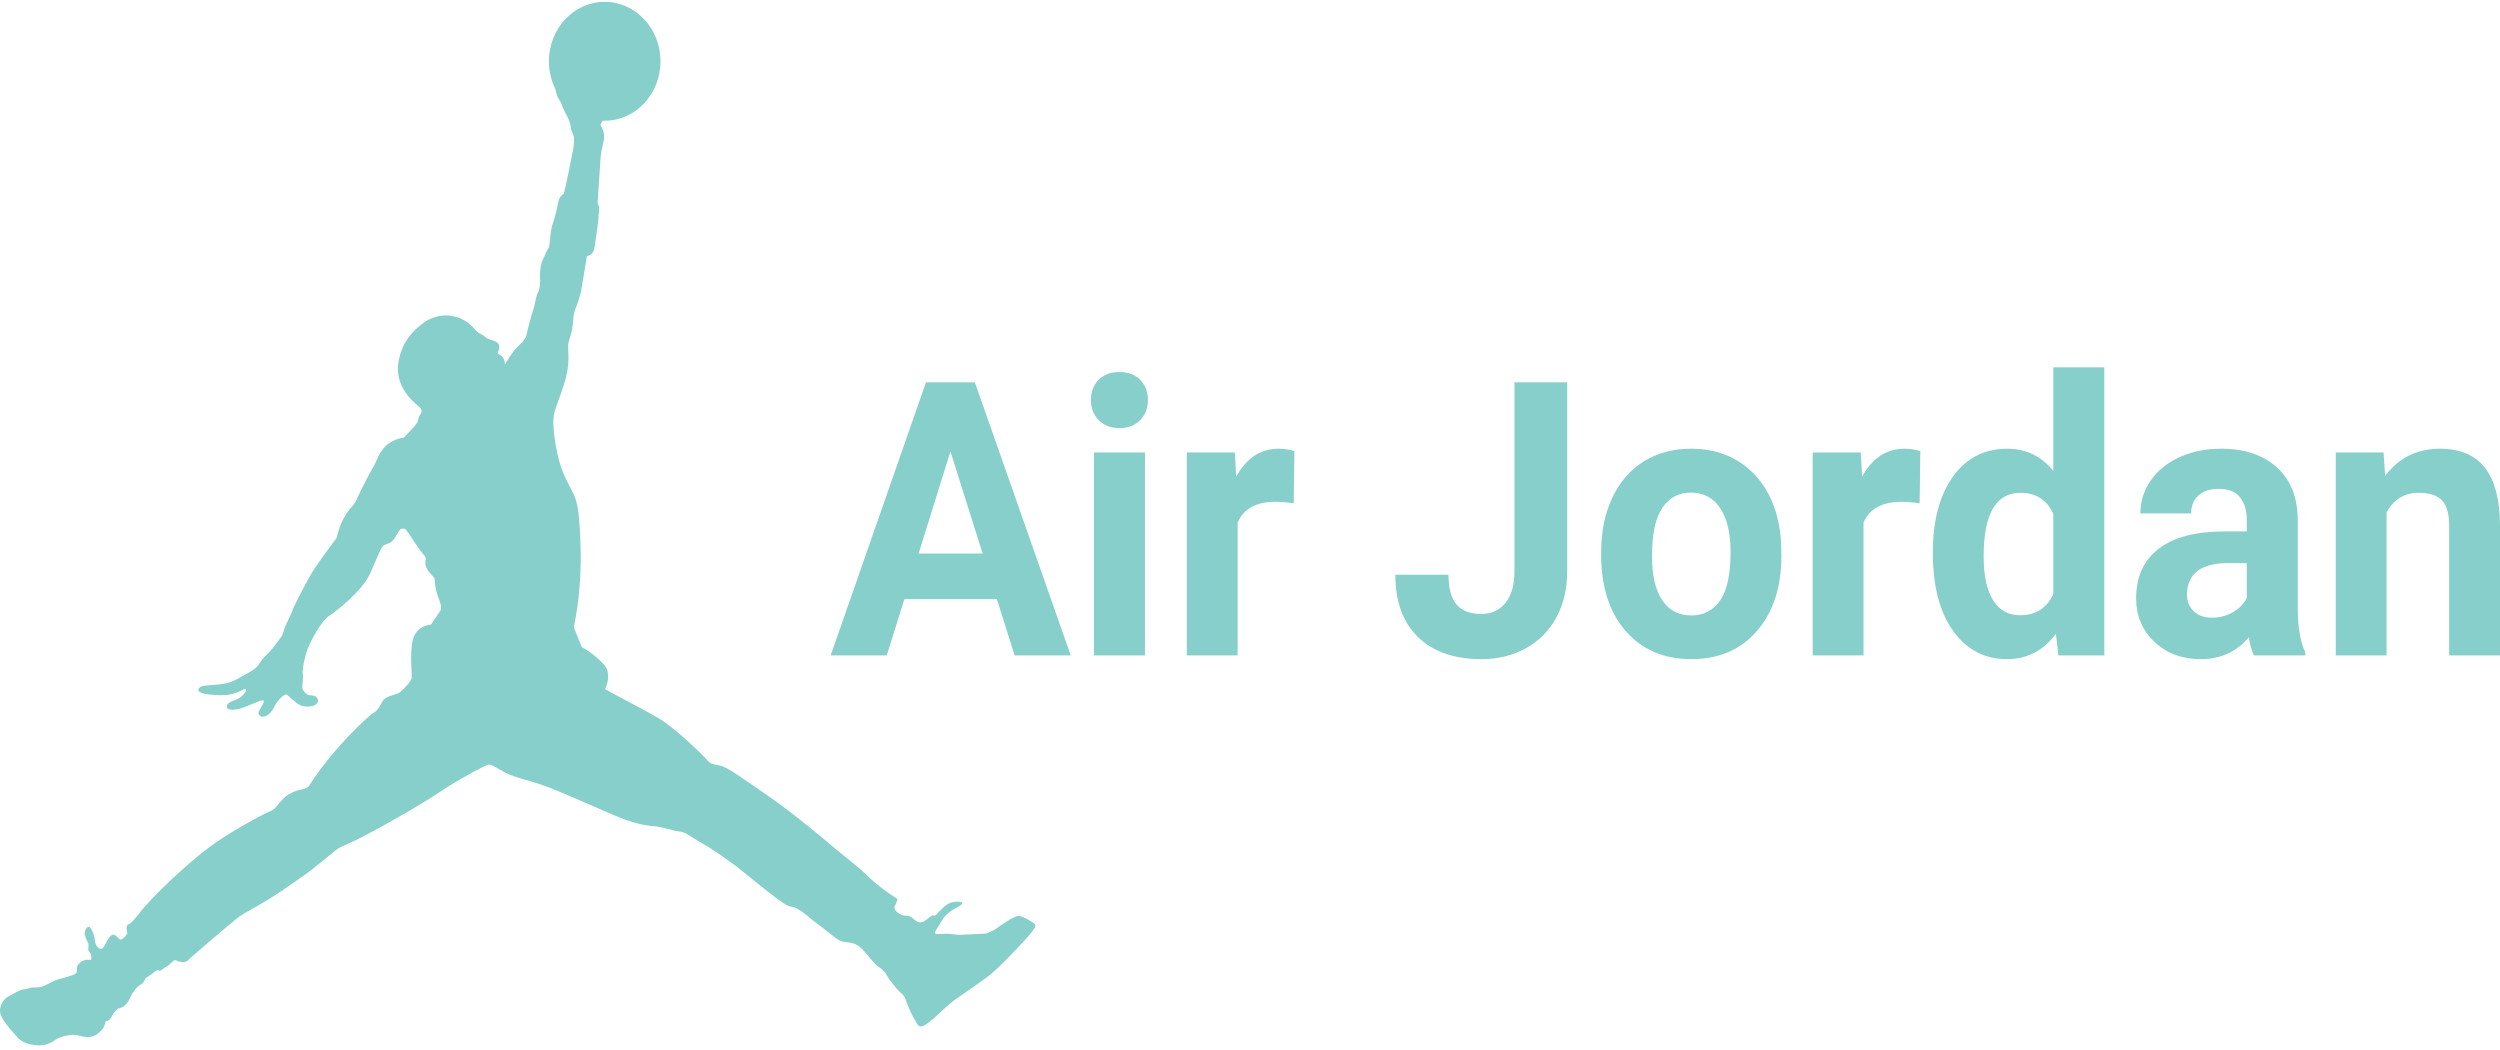 <svg width="100" height="42" viewBox="0 0 100 42" fill="none" xmlns="http://www.w3.org/2000/svg">
<path d="M40.585 26.216L39.874 23.965H36.174L35.471 26.216H33.227L37.039 15.293H38.995L42.829 26.216H40.585ZM38.017 18.054L36.744 22.142H39.305L38.017 18.054ZM45.798 18.099V26.216H43.758V18.099H45.798ZM43.638 15.998C43.638 15.673 43.74 15.406 43.944 15.195C44.148 14.985 44.426 14.88 44.778 14.88C45.125 14.88 45.401 14.985 45.608 15.195C45.814 15.406 45.917 15.673 45.917 15.998C45.917 16.328 45.813 16.598 45.604 16.808C45.395 17.018 45.12 17.123 44.778 17.123C44.435 17.123 44.16 17.018 43.951 16.808C43.742 16.598 43.638 16.328 43.638 15.998ZM51.777 18.046L51.749 20.132C51.472 20.092 51.228 20.072 51.017 20.072C50.248 20.072 49.744 20.349 49.505 20.904V26.216H47.472V18.099H49.392L49.449 19.067C49.857 18.321 50.422 17.949 51.144 17.949C51.369 17.949 51.58 17.981 51.777 18.046ZM60.578 22.855V15.293H62.688V22.855C62.688 23.55 62.544 24.164 62.255 24.697C61.967 25.229 61.56 25.641 61.035 25.931C60.51 26.221 59.916 26.366 59.255 26.366C58.172 26.366 57.328 26.072 56.722 25.484C56.117 24.897 55.815 24.065 55.815 22.99H57.94C57.94 23.525 58.045 23.92 58.256 24.175C58.467 24.43 58.8 24.558 59.255 24.558C59.658 24.558 59.98 24.41 60.219 24.115C60.458 23.82 60.578 23.4 60.578 22.855ZM64.046 22.18V22.082C64.046 21.277 64.191 20.559 64.482 19.929C64.773 19.299 65.191 18.811 65.737 18.466C66.284 18.121 66.918 17.949 67.64 17.949C68.667 17.949 69.506 18.284 70.155 18.954C70.805 19.624 71.167 20.534 71.242 21.685L71.256 22.24C71.256 23.485 70.93 24.484 70.278 25.237C69.626 25.99 68.752 26.366 67.654 26.366C66.557 26.366 65.681 25.991 65.027 25.241C64.373 24.49 64.046 23.47 64.046 22.18ZM66.079 22.24C66.079 23.01 66.215 23.599 66.487 24.006C66.759 24.414 67.148 24.618 67.654 24.618C68.147 24.618 68.531 24.417 68.808 24.014C69.085 23.611 69.223 22.968 69.223 22.082C69.223 21.327 69.085 20.742 68.808 20.327C68.531 19.912 68.142 19.704 67.64 19.704C67.143 19.704 66.759 19.91 66.487 20.323C66.215 20.736 66.079 21.375 66.079 22.24ZM76.814 18.046L76.785 20.132C76.509 20.092 76.265 20.072 76.054 20.072C75.285 20.072 74.781 20.349 74.541 20.904V26.216H72.508V18.099H74.429L74.485 19.067C74.893 18.321 75.458 17.949 76.18 17.949C76.406 17.949 76.617 17.981 76.814 18.046ZM77.313 22.097C77.313 20.832 77.579 19.824 78.112 19.074C78.644 18.324 79.372 17.949 80.296 17.949C81.037 17.949 81.649 18.244 82.132 18.834V14.693H84.172V26.216H82.336L82.237 25.353C81.731 26.028 81.079 26.366 80.282 26.366C79.386 26.366 78.667 25.99 78.126 25.237C77.584 24.484 77.313 23.438 77.313 22.097ZM79.346 22.255C79.346 23.015 79.47 23.598 79.719 24.003C79.968 24.408 80.329 24.61 80.802 24.61C81.431 24.61 81.874 24.328 82.132 23.763V20.559C81.879 19.994 81.44 19.712 80.816 19.712C79.836 19.712 79.346 20.559 79.346 22.255ZM92.213 26.216H90.159C90.065 26.021 89.997 25.778 89.954 25.488C89.462 26.073 88.822 26.366 88.034 26.366C87.288 26.366 86.67 26.136 86.18 25.676C85.69 25.216 85.445 24.636 85.445 23.935C85.445 23.075 85.744 22.415 86.342 21.955C86.94 21.495 87.804 21.262 88.934 21.257H89.87V20.792C89.87 20.417 89.78 20.117 89.599 19.892C89.419 19.667 89.134 19.554 88.745 19.554C88.402 19.554 88.134 19.642 87.939 19.817C87.744 19.992 87.647 20.232 87.647 20.537H85.614C85.614 20.067 85.75 19.632 86.022 19.232C86.294 18.831 86.679 18.518 87.176 18.29C87.673 18.062 88.231 17.949 88.85 17.949C89.788 17.949 90.532 18.2 91.084 18.703C91.635 19.205 91.91 19.912 91.91 20.822V24.34C91.915 25.111 92.016 25.693 92.213 26.088V26.216ZM88.477 24.708C88.777 24.708 89.054 24.637 89.307 24.494C89.561 24.352 89.748 24.16 89.87 23.92V22.525H89.11C88.093 22.525 87.551 22.9 87.485 23.65L87.478 23.778C87.478 24.048 87.567 24.27 87.746 24.445C87.924 24.62 88.168 24.708 88.477 24.708ZM93.43 18.099H95.343L95.406 19.037C95.95 18.311 96.68 17.949 97.594 17.949C98.401 17.949 99.001 18.201 99.395 18.706C99.789 19.212 99.991 19.967 100 20.972V26.216H97.967V21.024C97.967 20.564 97.873 20.231 97.686 20.023C97.498 19.816 97.186 19.712 96.75 19.712C96.178 19.712 95.749 19.972 95.463 20.492V26.216H93.43V18.099Z" fill="#87CFCA"/>
<path d="M41.404 36.979C41.344 36.896 40.908 36.638 40.736 36.638C40.563 36.638 40.001 37.031 39.892 37.114C39.786 37.197 39.515 37.331 39.427 37.343C39.339 37.35 38.566 37.392 38.393 37.392C38.217 37.392 37.957 37.343 37.841 37.35C37.725 37.361 37.493 37.361 37.443 37.361C37.394 37.361 37.377 37.279 37.443 37.197C37.51 37.114 37.626 36.889 37.742 36.72C37.858 36.555 38.052 36.424 38.168 36.36C38.284 36.296 38.471 36.214 38.488 36.131C38.509 36.049 38.2 36.049 38.013 36.112C37.83 36.172 37.57 36.454 37.5 36.536C37.433 36.619 37.377 36.63 37.317 36.619C37.261 36.608 37.145 36.72 37.095 36.761C37.046 36.803 36.919 36.896 36.803 36.896C36.687 36.896 36.543 36.761 36.483 36.709C36.427 36.66 36.311 36.619 36.233 36.626C36.156 36.638 36.001 36.585 35.892 36.495C35.787 36.401 35.759 36.307 35.787 36.255C35.815 36.206 35.875 36.071 35.892 36.007C35.913 35.947 35.836 35.914 35.766 35.872C35.699 35.831 35.097 35.441 34.644 34.976C34.246 34.605 33.529 34.057 33.198 33.768C32.945 33.543 31.562 32.403 30.711 31.825C29.857 31.247 29.093 30.666 28.784 30.617C28.471 30.565 28.393 30.535 28.316 30.43C28.239 30.328 27.029 29.128 26.343 28.727C25.653 28.325 24.267 27.62 24.201 27.56C24.327 27.32 24.355 27.054 24.296 26.814C24.239 26.578 23.775 26.217 23.589 26.082C23.406 25.947 23.279 25.895 23.279 25.895C23.279 25.895 22.98 25.182 22.952 25.077C23.04 24.698 23.272 23.475 23.223 21.855C23.174 20.235 23.058 19.994 22.892 19.657C22.727 19.316 22.488 18.974 22.312 18.22C22.14 17.466 22.09 16.784 22.178 16.484C22.263 16.184 22.495 15.658 22.649 15.051C22.804 14.439 22.709 13.986 22.727 13.779C22.748 13.573 22.892 13.367 22.924 12.826C22.952 12.29 23.135 12.26 23.272 11.484C23.406 10.711 23.473 10.246 23.473 10.246C23.473 10.246 23.715 10.204 23.765 9.976C23.814 9.747 23.824 9.563 23.881 9.203C23.94 8.839 23.958 8.427 23.968 8.344C23.979 8.261 23.902 8.126 23.902 8.126C23.902 8.126 23.997 6.649 24.025 6.288C24.056 5.925 24.162 5.658 24.162 5.512C24.162 5.369 24.172 5.253 24.018 4.998C24.049 4.916 24.081 4.863 24.109 4.826C24.137 4.829 24.162 4.829 24.187 4.829C25.418 4.829 26.42 3.768 26.42 2.451C26.42 1.138 25.418 0.073 24.187 0.073C22.956 0.073 21.957 1.138 21.957 2.451C21.957 2.849 22.048 3.22 22.21 3.55C22.241 3.685 22.287 3.854 22.319 3.91C22.379 4.015 22.456 4.105 22.484 4.222C22.516 4.334 22.66 4.604 22.709 4.698C22.755 4.788 22.832 5.006 22.832 5.088C22.832 5.171 22.903 5.328 22.941 5.43C22.98 5.535 22.97 5.748 22.92 6C22.871 6.247 22.632 7.485 22.555 7.744C22.4 7.849 22.351 7.973 22.329 8.085C22.312 8.198 22.196 8.727 22.118 8.922C22.041 9.117 22.009 9.469 22.002 9.574C21.992 9.676 21.981 9.912 21.914 9.964C21.837 10.088 21.77 10.294 21.7 10.411C21.633 10.523 21.584 10.917 21.601 11.082C21.622 11.247 21.594 11.6 21.517 11.701C21.408 11.949 21.39 12.238 21.331 12.384C21.274 12.526 21.081 13.28 21.053 13.434C21.021 13.592 20.74 13.828 20.616 13.963C20.49 14.098 20.258 14.469 20.198 14.574C20.18 14.357 20.142 14.357 20.103 14.286C20.064 14.21 19.941 14.177 19.913 14.147C19.885 14.117 19.959 14.023 19.969 13.922C19.976 13.817 19.966 13.704 19.751 13.633C19.54 13.562 19.466 13.547 19.389 13.464C19.311 13.382 19.093 13.314 19.02 13.205C18.816 12.958 18.485 12.639 17.838 12.616C17.838 12.616 17.37 12.609 17.004 12.871C16.663 13.111 16.055 13.584 15.928 14.556C15.801 15.527 16.624 16.146 16.691 16.206C16.762 16.27 16.955 16.394 16.818 16.577C16.751 16.641 16.733 16.754 16.723 16.817C16.712 16.878 16.596 17.043 16.491 17.148C16.385 17.249 16.153 17.508 16.153 17.508C16.153 17.508 15.601 17.538 15.259 18.044C15.115 18.232 15.049 18.49 14.95 18.644C14.851 18.802 14.514 19.451 14.419 19.646C14.32 19.845 14.254 20.111 13.972 20.381C13.874 20.557 13.652 20.733 13.459 21.529C13.459 21.529 12.692 22.53 12.421 23.003C12.15 23.479 11.725 24.304 11.697 24.421C11.668 24.533 11.454 24.935 11.394 25.092C11.338 25.246 11.317 25.389 11.25 25.471C11.183 25.553 10.94 25.929 10.726 26.124C10.515 26.323 10.444 26.435 10.388 26.529C10.332 26.619 10.244 26.754 9.885 26.941C9.526 27.125 9.333 27.313 8.798 27.373C8.267 27.436 7.975 27.384 7.936 27.59C7.898 27.797 8.83 27.838 9.139 27.789C9.544 27.737 9.787 27.508 9.836 27.56C9.885 27.613 9.72 27.902 9.372 28.014C9.023 28.127 9.08 28.243 9.08 28.303C9.08 28.367 9.284 28.438 9.604 28.344C9.924 28.25 10.494 27.958 10.543 28.022C10.592 28.085 10.416 28.337 10.36 28.438C10.3 28.543 10.388 28.656 10.476 28.667C10.56 28.674 10.786 28.644 10.958 28.296C11.134 27.943 11.376 27.778 11.443 27.778C11.51 27.778 11.813 28.13 12.017 28.213C12.217 28.296 12.664 28.296 12.713 28.055C12.762 27.819 12.442 27.808 12.365 27.808C12.287 27.808 12.104 27.624 12.094 27.519C12.083 27.418 12.143 27.088 12.111 26.941C12.083 26.795 12.182 26.281 12.309 25.951C12.432 25.621 12.857 24.833 13.16 24.638C13.459 24.443 14.486 23.648 14.806 22.935C15.126 22.223 15.252 21.859 15.358 21.806C15.464 21.754 15.639 21.746 15.784 21.529C15.928 21.311 15.977 21.146 16.093 21.146C16.209 21.146 16.199 21.094 16.529 21.611C16.86 22.129 16.994 22.223 17.025 22.294C17.053 22.365 16.962 22.508 17.064 22.718C17.198 22.995 17.391 23.059 17.391 23.202C17.391 23.348 17.43 23.614 17.5 23.802C17.567 23.989 17.697 24.286 17.623 24.413C17.528 24.578 17.296 24.875 17.247 24.98C16.955 25.021 16.54 25.156 16.473 25.809C16.406 26.42 16.491 27.005 16.462 27.14C16.434 27.275 16.055 27.677 15.91 27.74C15.766 27.8 15.425 27.853 15.309 28.037C15.193 28.224 15.165 28.378 14.94 28.513C14.725 28.644 13.315 29.935 12.361 31.435C12.33 31.488 12.242 31.525 12.136 31.563C11.721 31.638 11.559 31.776 11.482 31.818C11.415 31.855 11.236 32.039 11.06 32.253C10.993 32.362 10.895 32.388 10.863 32.425C10.494 32.572 9.168 33.296 8.373 33.885C7.578 34.473 6.107 35.828 5.583 36.518C5.242 36.953 5.203 36.941 5.119 36.983C5.031 37.024 5.07 37.23 5.098 37.335C5.098 37.335 4.943 37.56 4.845 37.583C4.75 37.602 4.662 37.395 4.535 37.384C4.409 37.377 4.275 37.654 4.236 37.725C4.198 37.797 4.138 37.932 4.053 37.954C3.965 37.973 3.811 37.849 3.793 37.59C3.772 37.335 3.617 37.088 3.568 37.065C3.452 37.065 3.385 37.26 3.385 37.335C3.385 37.407 3.452 37.602 3.512 37.684C3.568 37.767 3.529 37.879 3.529 37.965C3.529 38.048 3.628 38.131 3.635 38.161C3.645 38.191 3.684 38.419 3.607 38.397C3.529 38.378 3.364 38.386 3.248 38.468C3.132 38.551 3.072 38.656 3.072 38.727C3.072 38.798 3.121 38.956 2.889 39.008C2.608 39.11 2.386 39.151 2.242 39.203C2.094 39.256 1.757 39.462 1.623 39.481C1.486 39.503 1.398 39.492 1.282 39.503C1.166 39.515 1.06 39.575 0.944 39.575C0.828 39.575 0.49 39.77 0.304 39.875C0.121 39.98 -0.094 40.317 0.044 40.629C0.177 40.94 0.568 41.341 0.694 41.488C0.817 41.63 1.004 41.754 1.408 41.806C1.816 41.859 2.048 41.705 2.252 41.57C2.456 41.435 2.903 41.364 3.076 41.405C3.251 41.446 3.61 41.581 3.899 41.353C4.268 41.086 4.152 40.91 4.257 40.835C4.356 40.835 4.395 40.786 4.482 40.629C4.567 40.475 4.676 40.34 4.831 40.31C4.985 40.28 5.13 40.081 5.228 39.867C5.323 39.65 5.517 39.432 5.615 39.391C5.71 39.35 5.77 39.256 5.798 39.173C5.826 39.091 6.013 39.02 6.118 38.926C6.224 38.832 6.311 38.779 6.361 38.821C6.406 38.862 6.494 38.779 6.603 38.697C6.843 38.573 6.959 38.356 7.036 38.408C7.113 38.461 7.384 38.532 7.493 38.431C7.599 38.326 9.013 37.107 9.516 36.705C9.857 36.458 10.107 36.364 10.778 35.951C11.313 35.617 12.143 35.032 12.326 34.897C12.513 34.762 13.353 34.068 13.459 33.989C13.694 33.813 13.934 33.787 14.778 33.326C15.407 32.984 16.726 32.272 17.866 31.499C18.45 31.128 19.438 30.587 19.561 30.58C19.688 30.569 20.036 30.846 20.405 30.992C20.856 31.169 21.151 31.21 21.791 31.435C22.428 31.664 24.155 32.437 24.57 32.613C24.989 32.789 25.558 33.018 26.283 33.059C26.691 33.142 26.884 33.202 27.022 33.236C27.155 33.266 27.261 33.254 27.398 33.318C27.532 33.378 27.929 33.659 28.172 33.783C28.415 33.907 29.276 34.515 29.501 34.691C29.723 34.867 30.761 35.715 30.993 35.88C31.225 36.045 31.457 36.24 31.633 36.263C31.805 36.281 32.02 36.405 32.252 36.6C32.484 36.799 33.026 37.2 33.181 37.324C33.335 37.448 33.55 37.666 33.849 37.688C34.151 37.707 34.295 37.782 34.489 37.966C34.682 38.153 34.974 38.566 35.108 38.648C35.245 38.731 35.4 38.866 35.456 38.99C35.516 39.113 35.875 39.586 36.008 39.691C36.146 39.796 36.202 39.886 36.251 40.055C36.3 40.22 36.501 40.651 36.61 40.828C36.715 41.004 36.765 41.18 37.074 40.951C37.472 40.674 37.792 40.269 38.295 39.92C38.801 39.567 39.09 39.372 39.477 39.091C39.867 38.813 40.806 37.823 41.077 37.512C41.344 37.197 41.46 37.061 41.404 36.979Z" fill="#87CFCA"/>
</svg>
